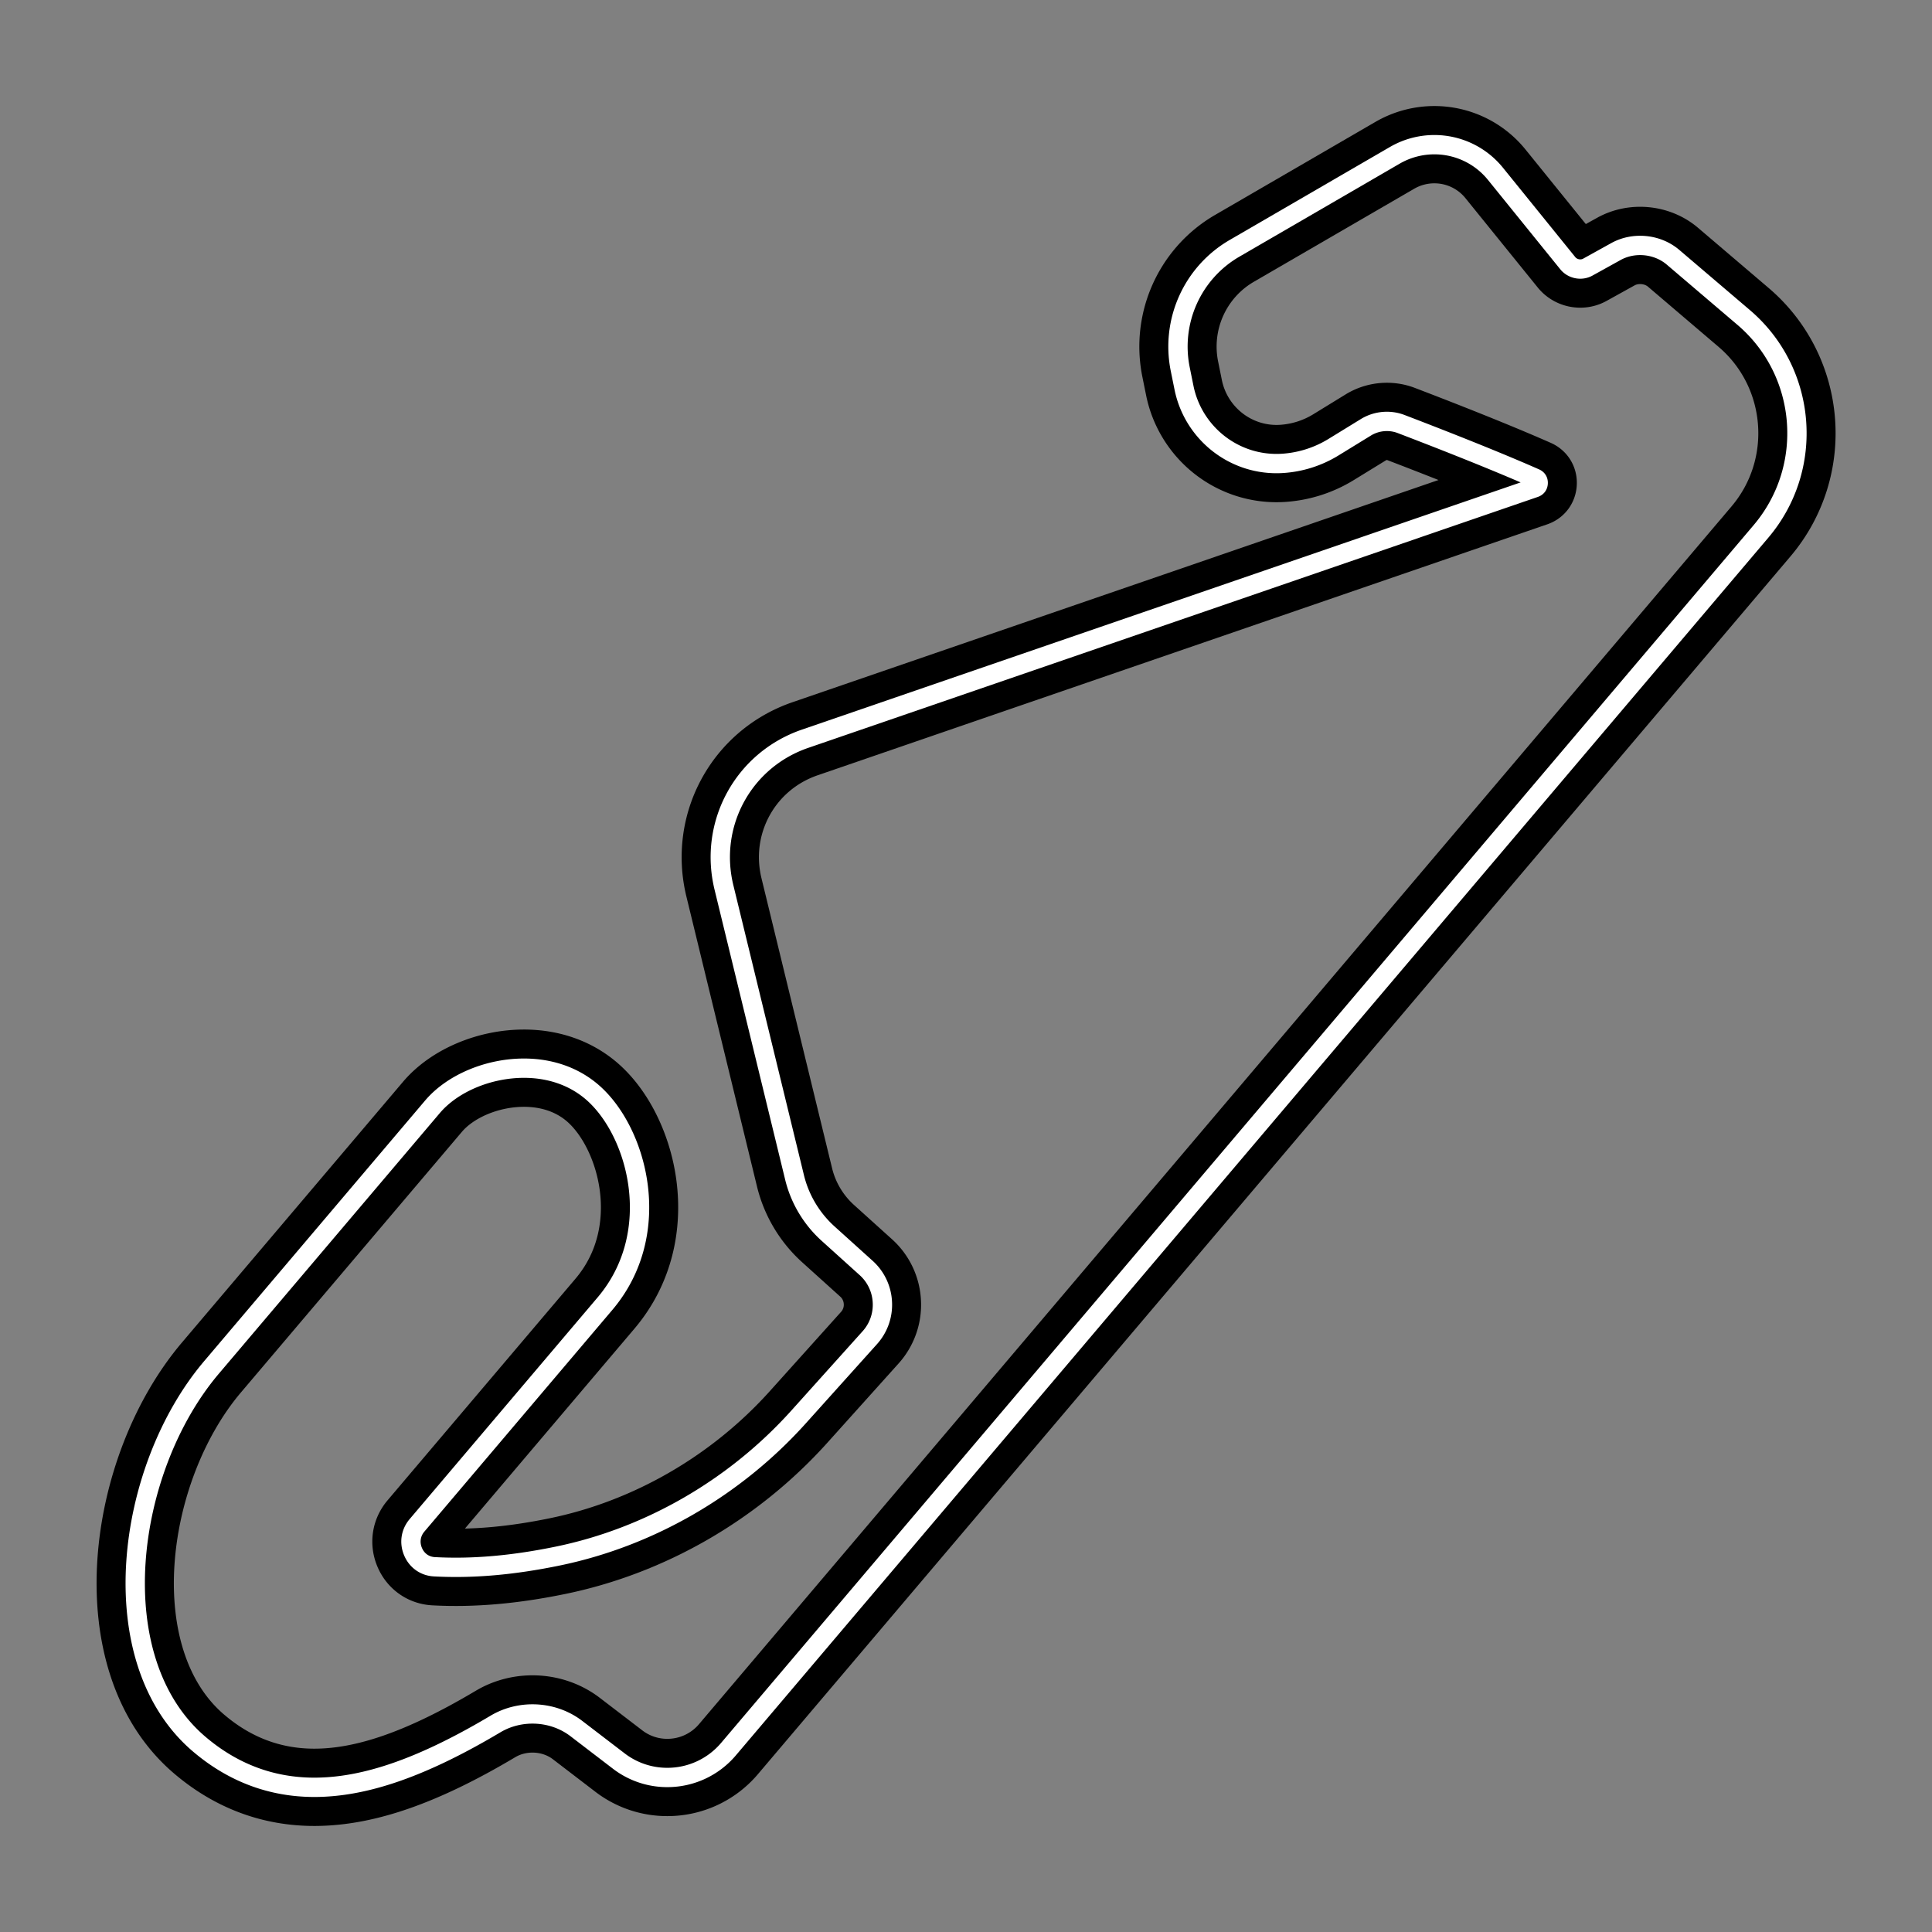 <svg xml:space="preserve" width="500" height="500" xmlns="http://www.w3.org/2000/svg">
    <rect width="100%" height="100%" fill="#808080" stroke="none"/>
    <path style="fill:none;stroke:#000;stroke-width:20;stroke-dasharray:none;stroke-opacity:1;stroke-linejoin:round" d="m451.258 82.158-18.284-15.583c-4.023-3.431-10.108-4.047-14.756-1.483l-7.293 4.04c-1.707.949-3.95.504-5.178-1.01L387.05 45.017a20.314 20.314 0 0 0-15.86-7.573 20.39 20.39 0 0 0-10.214 2.753l-41.48 24.069c-10.91 6.33-16.554 18.905-14.046 31.294l.964 4.766c2.409 11.895 13.22 20.388 25.53 19.596a28.725 28.725 0 0 0 13.134-4.171l8.427-5.174c2.705-1.66 6.124-1.982 9.093-.844 8.165 3.119 23.527 9.093 34.705 14.03.542.24.806.663.78 1.26-.025.61-.329 1.018-.904 1.215L208.342 191.19c-15.965 5.493-24.988 22.032-20.986 38.473l18.259 74.99a28.808 28.808 0 0 0 8.727 14.635l9.808 8.851a12.719 12.719 0 0 1 4.205 8.839 12.714 12.714 0 0 1-3.262 9.227l-18.408 20.487c-16.497 18.352-38.646 31.147-62.376 36.024-11.391 2.345-21.865 3.303-31.903 2.76-2.458-.132-4.513-1.578-5.497-3.872-1.008-2.348-.63-4.906 1.01-6.843l48.646-57.37c15.603-18.402 8.41-44.761-3.399-54.825-4.696-4.005-10.769-6.12-17.564-6.12-9.238 0-18.538 3.928-23.688 10.003L54.74 353.88c-22.344 26.35-28.756 75.71-3.208 97.482 8.715 7.428 18.749 11.194 29.82 11.194 13.187 0 28.083-5.205 46.88-16.386 6.479-3.857 14.97-3.382 20.919 1.171l10.968 8.397a20.563 20.563 0 0 0 12.59 4.27 20.704 20.704 0 0 0 15.824-7.334l267.202-315.138c13.997-16.505 11.989-41.347-4.477-55.378z"/>
    <path style="fill:none;stroke:#fff;stroke-width:5;stroke-dasharray:none;stroke-opacity:1;stroke-linejoin:round" d="m451.258 82.158-18.284-15.583c-4.023-3.431-10.108-4.047-14.756-1.483l-7.293 4.04c-1.707.949-3.95.504-5.178-1.01L387.05 45.017a20.314 20.314 0 0 0-15.86-7.573 20.39 20.39 0 0 0-10.214 2.753l-41.48 24.069c-10.91 6.33-16.554 18.905-14.046 31.294l.964 4.766c2.409 11.895 13.22 20.388 25.53 19.596a28.725 28.725 0 0 0 13.134-4.171l8.427-5.174c2.705-1.66 6.124-1.982 9.093-.844 8.165 3.119 23.527 9.093 34.705 14.03.542.24.806.663.78 1.26-.025.61-.329 1.018-.904 1.215L208.342 191.19c-15.965 5.493-24.988 22.032-20.986 38.473l18.259 74.99a28.808 28.808 0 0 0 8.727 14.635l9.808 8.851a12.719 12.719 0 0 1 4.205 8.839 12.714 12.714 0 0 1-3.262 9.227l-18.408 20.487c-16.497 18.352-38.646 31.147-62.376 36.024-11.391 2.345-21.865 3.303-31.903 2.76-2.458-.132-4.513-1.578-5.497-3.872-1.008-2.348-.63-4.906 1.01-6.843l48.646-57.37c15.603-18.402 8.41-44.761-3.399-54.825-4.696-4.005-10.769-6.12-17.564-6.12-9.238 0-18.538 3.928-23.688 10.003L54.74 353.88c-22.344 26.35-28.756 75.71-3.208 97.482 8.715 7.428 18.749 11.194 29.82 11.194 13.187 0 28.083-5.205 46.88-16.386 6.479-3.857 14.97-3.382 20.919 1.171l10.968 8.397a20.563 20.563 0 0 0 12.59 4.27 20.704 20.704 0 0 0 15.824-7.334l267.202-315.138c13.997-16.505 11.989-41.347-4.477-55.378z"/>
</svg>